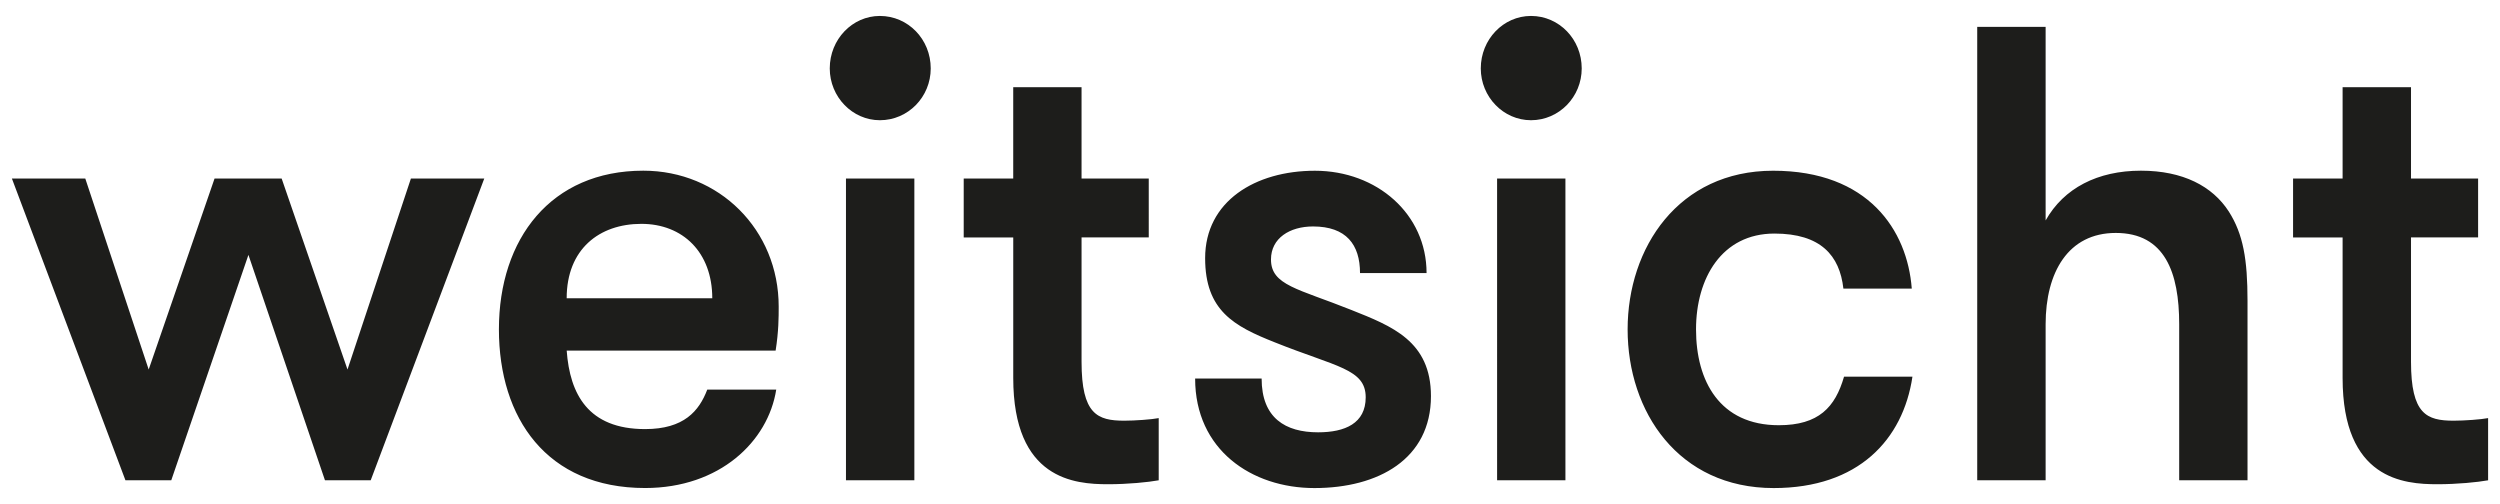 <?xml version="1.0" encoding="utf-8"?>
<!-- Generator: Adobe Illustrator 16.0.0, SVG Export Plug-In . SVG Version: 6.00 Build 0)  -->
<!DOCTYPE svg PUBLIC "-//W3C//DTD SVG 1.1//EN" "http://www.w3.org/Graphics/SVG/1.1/DTD/svg11.dtd">
<svg version="1.1" id="Ebene_1" xmlns="http://www.w3.org/2000/svg" xmlns:xlink="http://www.w3.org/1999/xlink" x="0px" y="0px"
	 width="124px" height="25px" viewBox="0 0 124 25" enable-background="new 0 0 124 25" xml:space="preserve">
<title>logo</title>
<desc>Created with Sketch.</desc>
<g id="Page-1">
	<g id="logo">
		<path id="Shape" fill="#1D1D1B" d="M123.41,20.738c-0.34,0.068-1.178,0.128-1.709,0.128c-1.34,0-2.115-0.321-2.115-2.923v-6.167
			h3.328V8.854h-3.328V4.326h-3.393v4.528h-2.457v2.923h2.457v6.97c0,5.043,3.047,5.271,4.697,5.271c0.99,0,1.996-0.099,2.52-0.195
			V20.738z M98.07,23.822h3.393v-7.741c0-2.569,1.117-4.527,3.48-4.527c2.432,0,3.145,1.958,3.145,4.527v7.741h3.389v-8.895
			c0-2.062-0.213-3.313-0.93-4.438c-0.809-1.252-2.271-2.023-4.357-2.023c-2.143,0-3.826,0.864-4.727,2.468V1.334H98.07V23.822z
			 M94.824,14.314c-0.221-2.892-2.15-5.846-6.877-5.846c-4.699,0-7.217,3.82-7.217,7.87c0,4.083,2.518,7.87,7.244,7.87
			c4.207,0,6.418-2.408,6.883-5.524h-3.393c-0.438,1.512-1.25,2.407-3.236,2.407c-2.926,0-4.105-2.185-4.105-4.753
			c0-2.538,1.277-4.753,3.889-4.753c2.297,0,3.236,1.088,3.42,2.729H94.824L94.824,14.314z M73.447,3.394
			c0,1.411,1.121,2.569,2.49,2.569c1.396,0,2.516-1.158,2.516-2.569c0-1.443-1.117-2.603-2.516-2.603
			C74.568,0.791,73.447,1.95,73.447,3.394L73.447,3.394z M74.256,23.822h3.389V8.855h-3.389V23.822z M67.025,15.373
			c-2.646-1.059-3.984-1.219-3.984-2.505c0-1.057,0.934-1.636,2.086-1.636c1.646,0,2.33,0.9,2.33,2.312h3.301
			c0-2.925-2.459-5.075-5.539-5.075c-2.954,0-5.444,1.512-5.444,4.335c0,2.602,1.43,3.374,3.45,4.174
			c3.051,1.224,4.514,1.317,4.514,2.729c0,1.288-1.021,1.736-2.361,1.736c-1.619,0-2.801-0.707-2.801-2.666h-3.298
			c0,3.531,2.799,5.431,5.916,5.431c3.172,0,5.781-1.44,5.781-4.562C70.973,16.918,69.043,16.178,67.025,15.373L67.025,15.373z
			 M57.472,20.738c-0.337,0.068-1.182,0.128-1.708,0.128c-1.338,0-2.119-0.321-2.119-2.923v-6.167h3.333V8.854h-3.333V4.326h-3.389
			v4.528H47.8v2.923h2.457v6.97c0,5.043,3.051,5.271,4.698,5.271c0.993,0,1.99-0.099,2.517-0.195V20.738z M41.156,3.394
			c0,1.411,1.121,2.569,2.485,2.569c1.405,0,2.523-1.158,2.523-2.569c0-1.443-1.119-2.603-2.523-2.603
			C42.276,0.791,41.156,1.95,41.156,3.394L41.156,3.394z M41.96,23.822h3.392V8.855H41.96V23.822z M38.47,17.396
			c0.153-0.967,0.153-1.67,0.153-2.187c0-3.819-2.956-6.743-6.715-6.743c-4.577,0-7.162,3.369-7.162,7.87
			c0,4.397,2.369,7.87,7.25,7.87c3.704,0,6.101-2.312,6.505-4.881H35.08c-0.405,1.062-1.155,1.958-3.083,1.958
			c-2.83,0-3.732-1.739-3.889-3.892H38.47V17.396z M31.813,11.103c2.052,0,3.516,1.411,3.516,3.691h-7.222
			C28.107,12.357,29.725,11.103,31.813,11.103L31.813,11.103z M16.118,23.822h2.269L24.02,8.855h-3.639l-3.145,9.474L13.97,8.855
			h-3.328l-3.267,9.474L4.23,8.855H0.59l5.632,14.967h2.273l3.827-11.18L16.118,23.822z"/>
	</g>
</g>
</svg>
